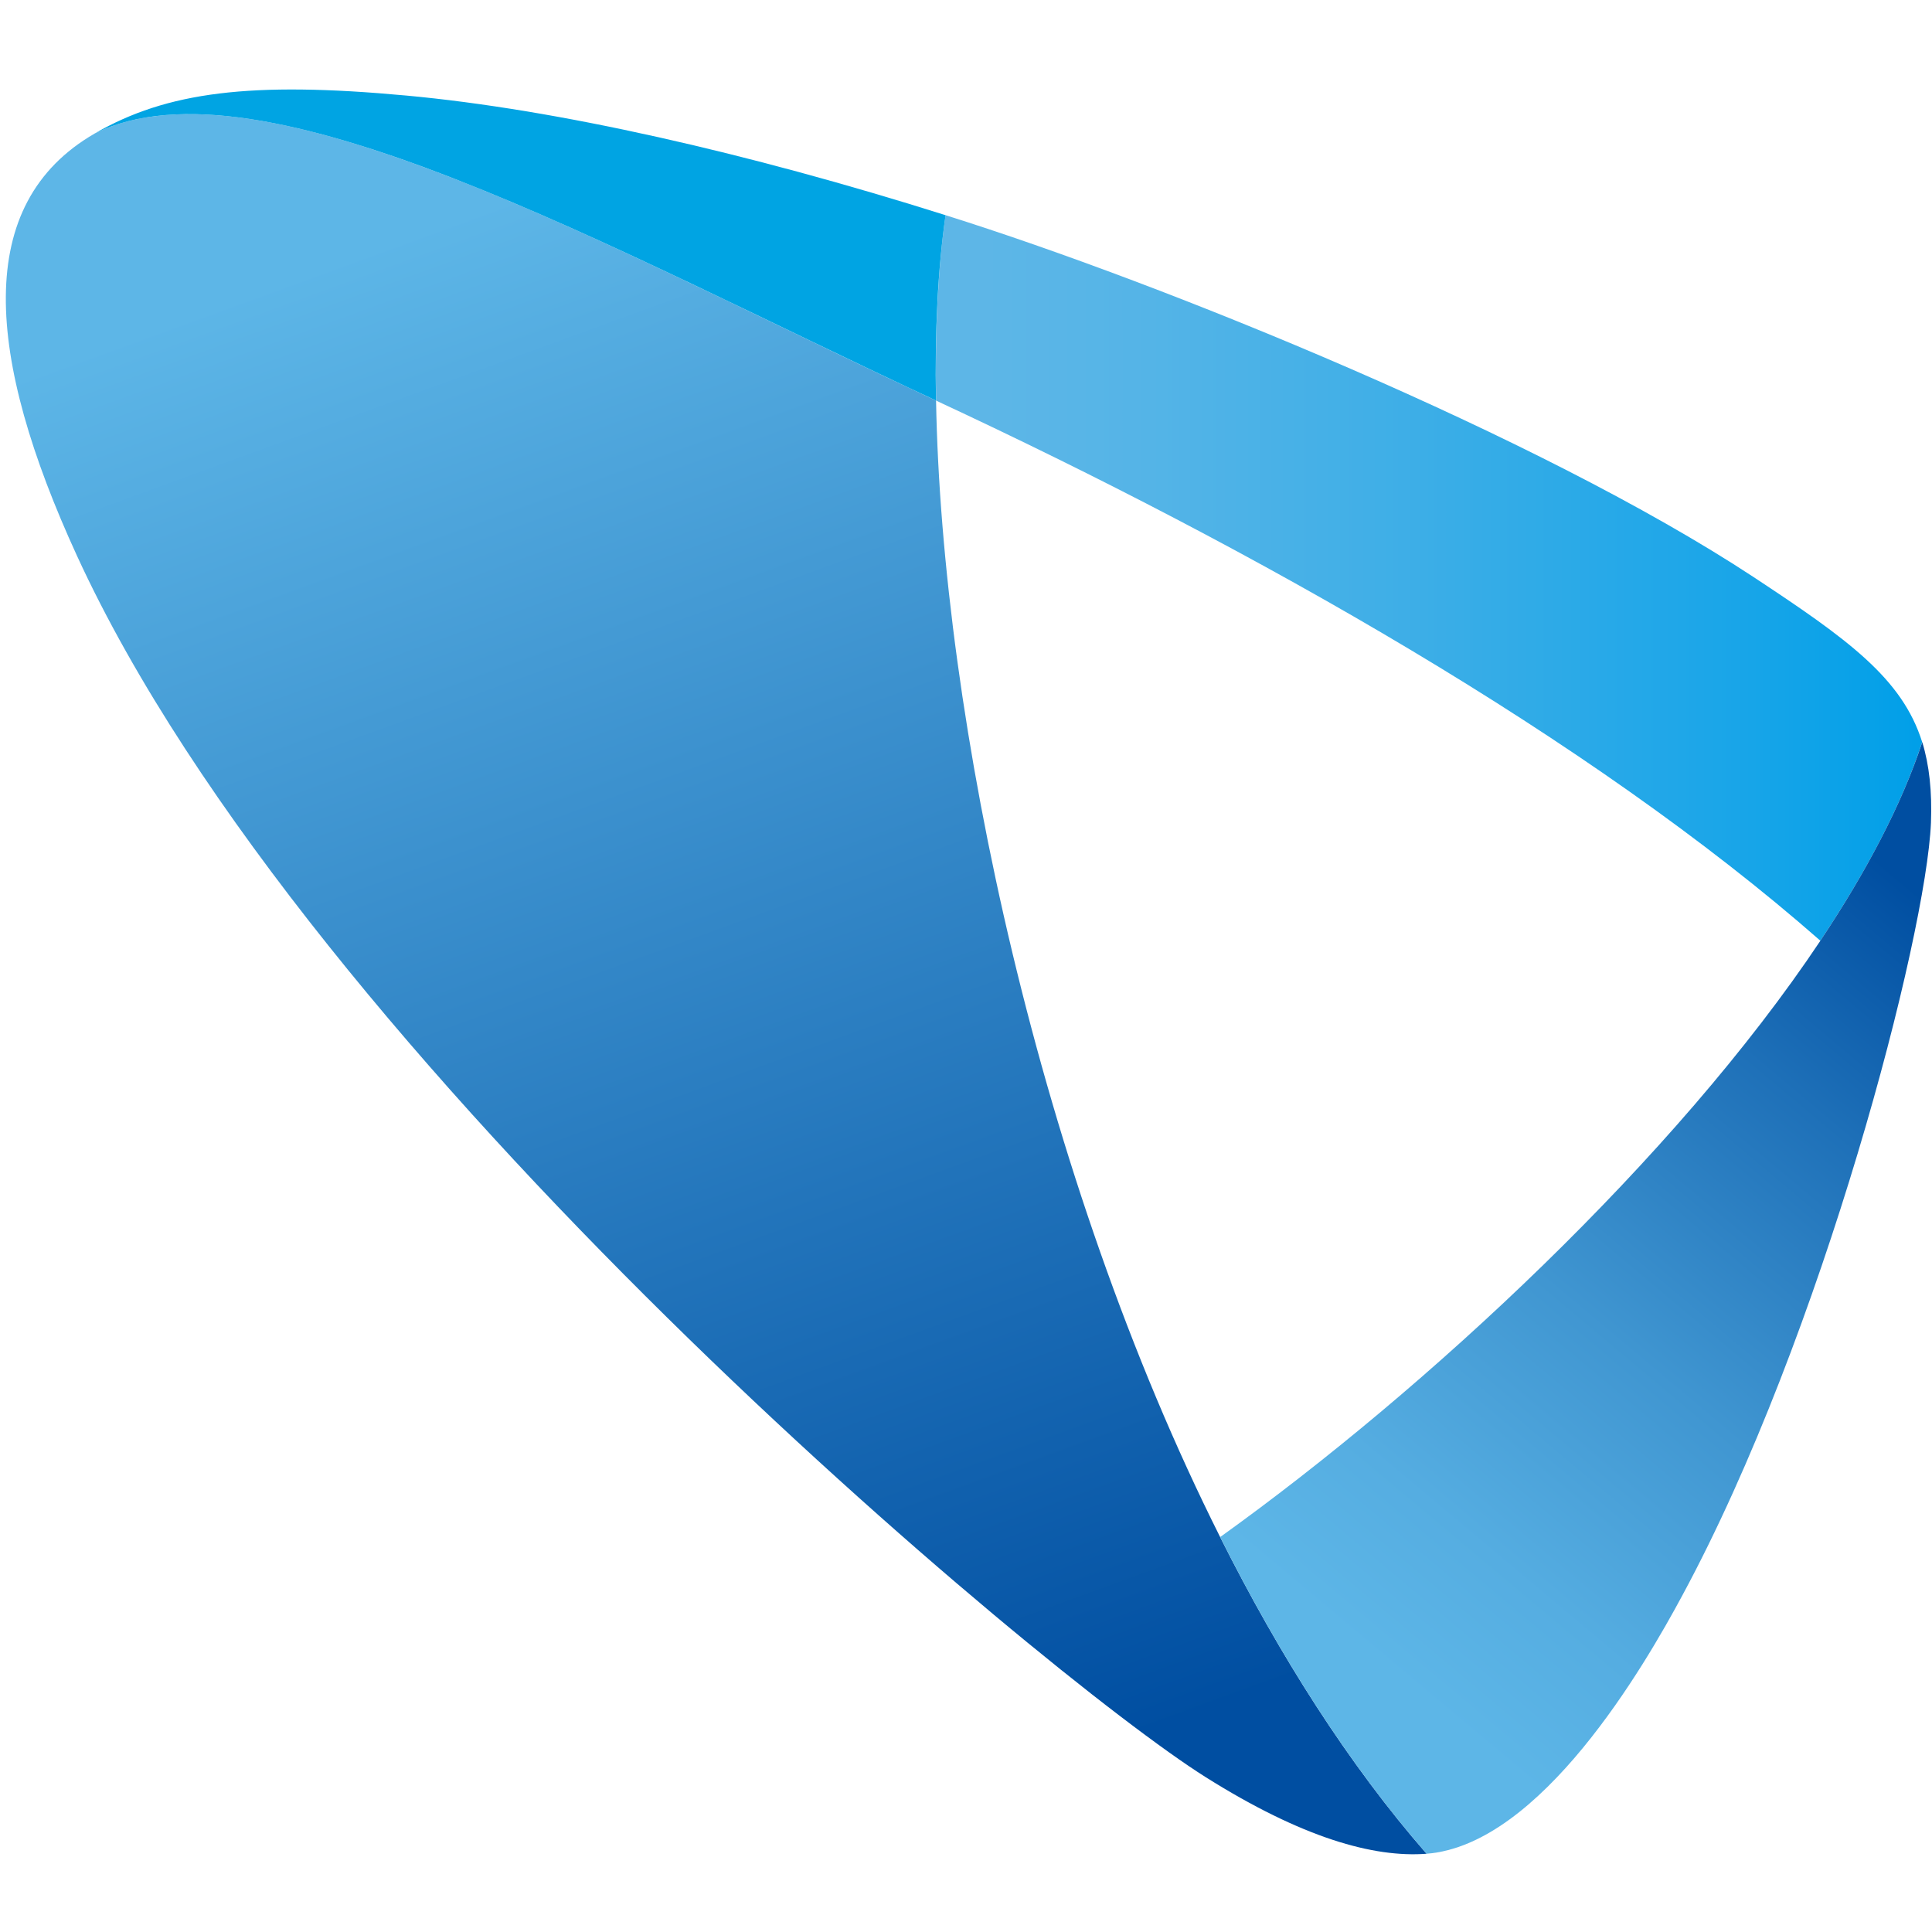<?xml version="1.0" encoding="utf-8"?>
<svg viewBox="0 0 500 500" xmlns="http://www.w3.org/2000/svg">
  <path id="path3094" display="none" d="M 224.09 231.265 L 227.111 231.265 L 229.125 231.265 L 229.125 235.293 L 229.125 240.329 L 261.353 240.329 L 261.353 237.307 L 261.353 232.272 C 261.353 232.145 261.27 231.335 261.353 231.265 C 261.732 230.931 262.922 231.52 263.367 231.265 L 266.389 231.265 L 266.389 234.286 L 266.389 238.315 C 266.389 238.315 266.389 241.001 266.389 242.343 C 266.389 243.685 266.389 245.029 266.389 246.372 C 266.389 247.694 266.509 249.081 266.389 250.4 C 266.386 250.427 265.448 250.376 265.382 250.4 C 265.247 250.599 265.55 251.239 265.382 251.407 C 265.284 251.502 264.521 251.396 264.375 251.407 C 264.128 251.42 263.589 251.303 263.367 251.407 C 263.233 251.47 263.477 252.302 263.367 252.414 C 263.269 252.51 262.508 252.403 262.36 252.414 C 262.031 252.431 261.679 252.37 261.353 252.414 C 259.719 252.639 257.969 252.331 256.318 252.414 C 252.646 252.601 248.912 252.414 245.24 252.414 L 234.16 252.414 L 229.125 252.414 C 229.125 252.414 225.768 252.414 224.09 252.414 L 224.09 250.4 L 261.353 250.4 L 261.353 243.35 L 256.318 243.35 C 256.318 243.35 252.961 243.35 251.282 243.35 C 248.526 243.35 244.971 243.404 242.218 243.35 C 240.541 243.317 238.86 243.35 237.182 243.35 L 231.14 243.35 C 230.895 243.35 230.355 243.446 230.132 243.35 C 230.007 243.293 230.237 242.448 230.132 242.343 C 230.008 242.218 229.308 242.391 229.125 242.343 C 228.495 242.178 227.741 242.498 227.111 242.343 C 226.929 242.298 226.227 242.466 226.103 242.343 C 225.936 242.175 226.238 241.534 226.103 241.336 C 225.888 241.199 225.283 241.503 225.097 241.336 C 224.926 241.183 225.26 240.489 225.097 240.329 C 224.992 240.224 224.145 240.455 224.09 240.329 C 223.863 239.804 224.165 238.882 224.09 238.315 C 223.915 236.992 224.223 235.608 224.09 234.286 L 224.09 231.265 Z" style=""/>
  <g id="g3126" transform="matrix(1.987, 0, 0, 1.987, -16.468, 9.202)" style="">
    <defs id="defs3128">
      <path id="SVGID_3_" d="M20.625,12.756c-15.881,9.174-14.215,29.048-2.325,54.972,30.241,65.885,125.74,145.71,147.01,159.1,12.594,7.924,21.88,10.513,28.788,9.985-10.13-11.605-19.105-25.731-26.89-41.246-23.579-46.969-36.267-106.72-37.002-148.02-35.699-16.628-73.229-37.316-97.232-37.316-4.67,0-8.822,0.78-12.353,2.522"/>
    </defs>
    <clipPath id="SVGID_4_">
      <path id="use3132" d="M20.625,12.756c-15.881,9.174-14.215,29.048-2.325,54.972,30.241,65.885,125.74,145.71,147.01,159.1,12.594,7.924,21.88,10.513,28.788,9.985-10.13-11.605-19.105-25.731-26.89-41.246-23.579-46.969-36.267-106.72-37.002-148.02-35.699-16.628-73.229-37.316-97.232-37.316-4.67,0-8.822,0.78-12.353,2.522" overflow="visible"/>
    </clipPath>
    <linearGradient id="SVGID_5_" y2="542.7" gradientUnits="userSpaceOnUse" x2="214.29" gradientTransform="matrix(13.305 36.554 36.554 -13.305 -22542.488 -358.698)" y1="542.7" x1="207.35">
      <stop id="stop3135" stop-color="#5DB6E7" offset="0"/>
      <stop id="stop3137" stop-color="#5DB6E7" offset="0.1"/>
      <stop id="stop3139" stop-color="#004EA1" offset="0.9"/>
      <stop id="stop3141" stop-color="#004EA1" offset="1"/>
    </linearGradient>
    <path id="polygon3143" fill="url(#SVGID_5_)" d="m171.94-50.621,95.14,261.4l-240.18,87.42-95.144-261.4z" clip-path="url(#SVGID_4_)"/>
  </g>
  <g id="g3145" transform="matrix(1.987, 0, 0, 1.987, -16.468, 9.202)" style="">
    <defs id="defs3147">
      <path id="SVGID_6_" d="M130.2,47.542c41.582,19.358,85.082,43.923,115.18,70.349,5.961-8.934,10.584-17.678,13.265-25.863-2.603-8.313-9.697-13.418-22.022-21.539-27.869-18.325-76.894-38.222-105.18-47.092-0.99,6.943-1.39,15.104-1.24,24.146"/>
    </defs>
    <clipPath id="SVGID_7_">
      <path id="use3151" d="M130.2,47.542c41.582,19.358,85.082,43.923,115.18,70.349,5.961-8.934,10.584-17.678,13.265-25.863-2.603-8.313-9.697-13.418-22.022-21.539-27.869-18.325-76.894-38.222-105.18-47.092-0.99,6.943-1.39,15.104-1.24,24.146" overflow="visible"/>
    </clipPath>
    <linearGradient id="SVGID_8_" y2="531.55" gradientUnits="userSpaceOnUse" x2="203.31" gradientTransform="matrix(18.511 0 0 -18.511 -3504.72 9909.971)" y1="531.55" x1="196.36">
      <stop id="stop3154" stop-color="#5DB6E7" offset="0"/>
      <stop id="stop3156" stop-color="#5DB6E7" offset="0.05"/>
      <stop id="stop3158" stop-color="#54B4E7" offset="0.218"/>
      <stop id="stop3160" stop-color="#3DAEE7" offset="0.486"/>
      <stop id="stop3162" stop-color="#18A5E8" offset="0.819"/>
      <stop id="stop3164" stop-color="#009FE8" offset="1"/>
    </linearGradient>
    <path id="rect3166" fill="url(#SVGID_8_)" d="m130.05,23.398,128.6,0,0,94.493-128.6,0z" clip-path="url(#SVGID_7_)"/>
  </g>
  <path id="path3168" d="M 24.491 34.549 C 67.599 13.257 157.529 64.212 242.23 103.657 C 241.912 85.698 242.727 69.483 244.716 55.692 C 193.494 39.529 144.107 28.313 105.139 24.729 C 64.938 21.006 43.164 23.767 24.502 34.549" fill="#00A4E3" style=""/>
  <g id="g3170" transform="matrix(1.987, 0, 0, 1.987, -16.468, 9.202)" style="">
    <defs id="defs3172">
      <path id="SVGID_9_" d="M245.39,117.89c-18.892,28.335-51.322,58.418-78.182,77.676,7.785,15.515,16.76,29.641,26.89,41.246,14.858-1.153,28.347-24.416,33.309-33.648,18.319-33.932,31.764-85.956,32.38-100.62,0.152-4.098-0.21-7.503-1.132-10.517-2.69,8.177-7.31,16.927-13.27,25.857"/>
    </defs>
    <clipPath id="SVGID_10_">
      <path id="use3176" d="M245.39,117.89c-18.892,28.335-51.322,58.418-78.182,77.676,7.785,15.515,16.76,29.641,26.89,41.246,14.858-1.153,28.347-24.416,33.309-33.648,18.319-33.932,31.764-85.956,32.38-100.62,0.152-4.098-0.21-7.503-1.132-10.517-2.69,8.177-7.31,16.927-13.27,25.857" overflow="visible"/>
    </clipPath>
    <linearGradient id="SVGID_11_" y2="538.83" gradientUnits="userSpaceOnUse" x2="191.23" gradientTransform="matrix(14.114 -16.821 -16.821 -14.114 6632.32 10921.665)" y1="538.83" x1="184.3">
      <stop id="stop3179" stop-color="#5DB6E7" offset="0"/>
      <stop id="stop3181" stop-color="#5DB6E7" offset="0.1"/>
      <stop id="stop3183" stop-color="#55ADE1" offset="0.231"/>
      <stop id="stop3185" stop-color="#4096D1" offset="0.44"/>
      <stop id="stop3187" stop-color="#1E70B8" offset="0.7"/>
      <stop id="stop3189" stop-color="#004EA1" offset="0.9"/>
      <stop id="stop3191" stop-color="#004EA1" offset="1"/>
    </linearGradient>
    <path id="polygon3193" fill="url(#SVGID_11_)" d="M95.908,176.99,205.52,46.366,331.23,151.85,221.62,282.48z" clip-path="url(#SVGID_10_)"/>
  </g>
</svg>
